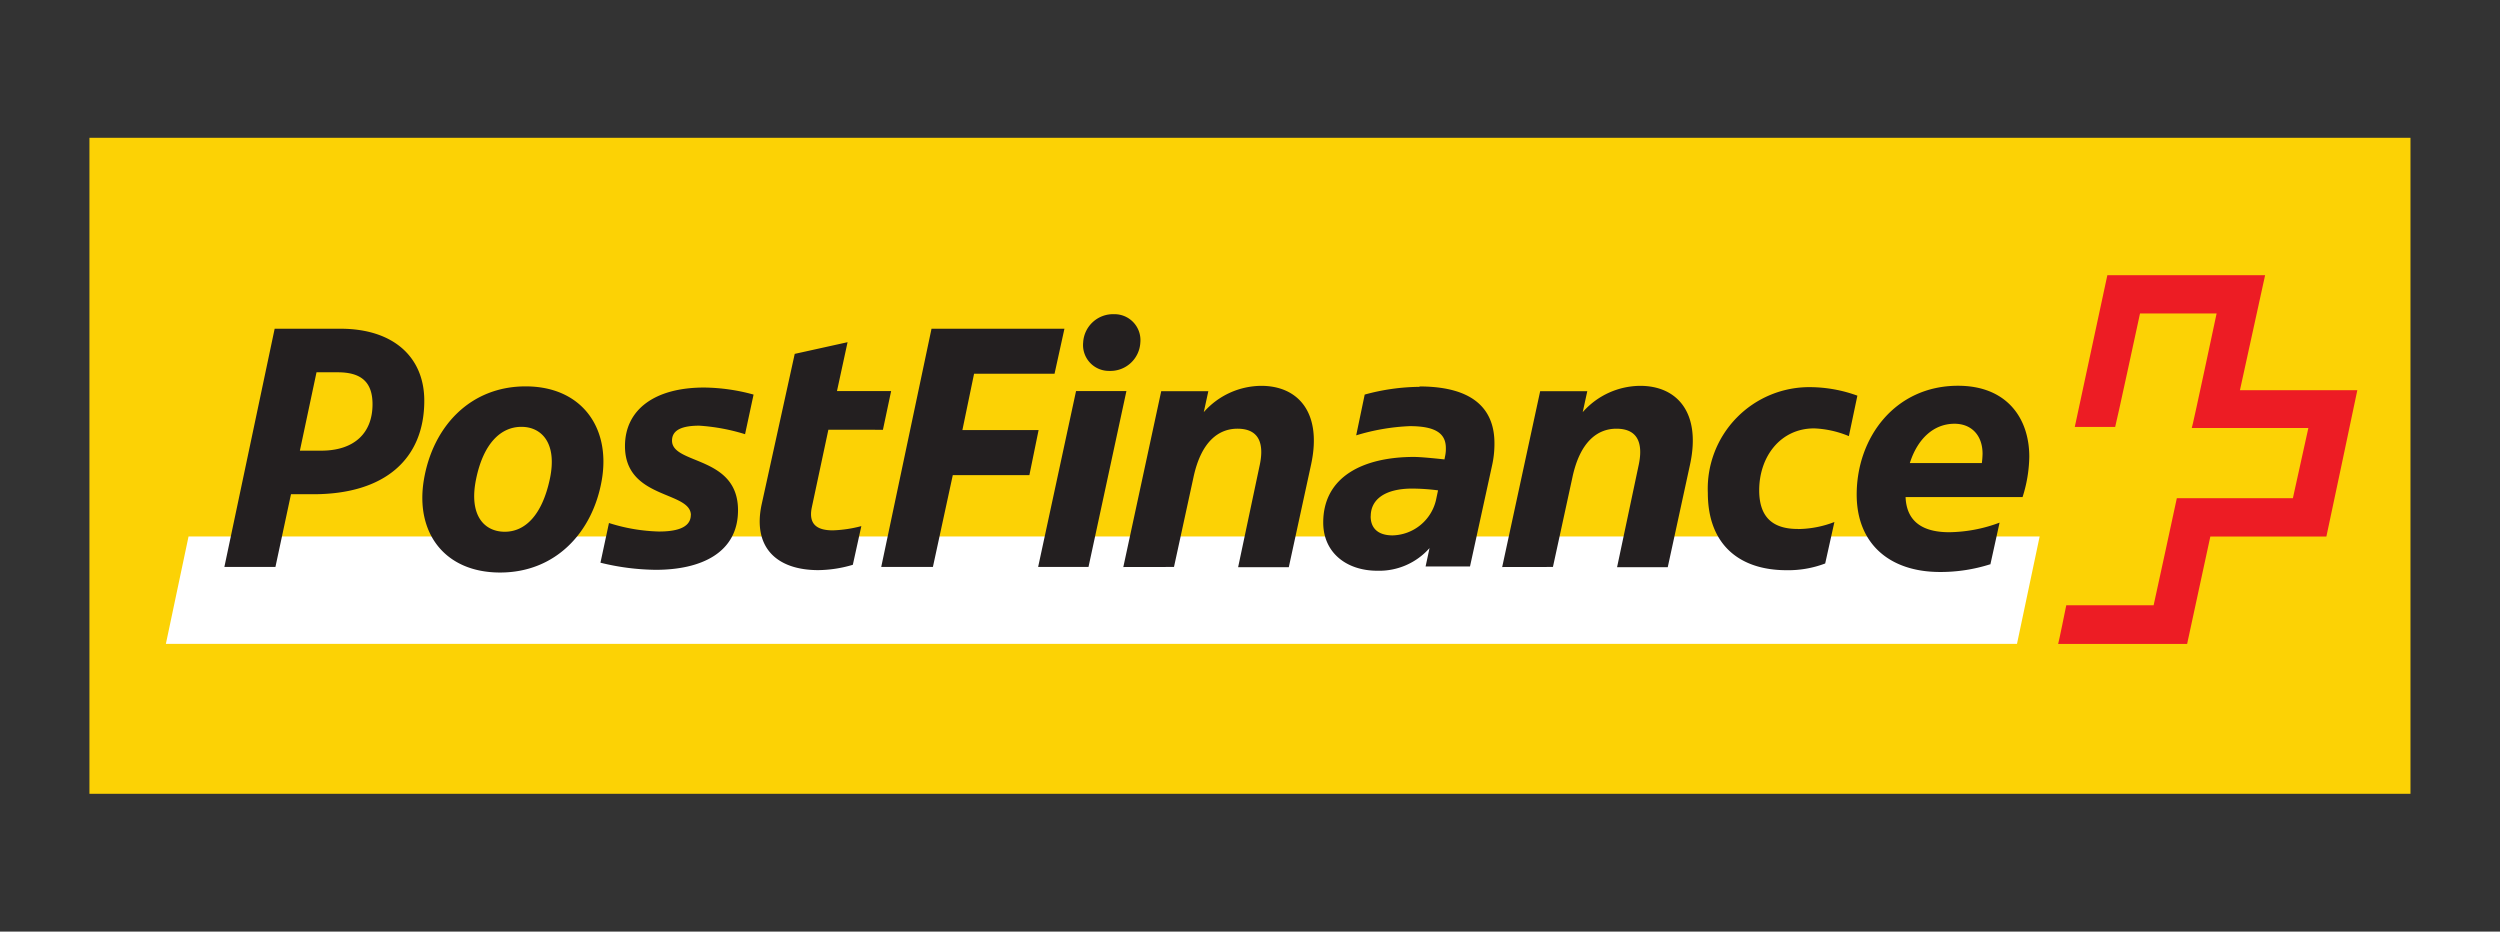 <svg xmlns="http://www.w3.org/2000/svg" viewBox="0 0 323.13 120.41"><rect x="0" y="0" width="323.13" height="120.41" fill="#333333" stroke="none"/><defs><style>.a{fill:#fcd205;}.b{fill:#fff;}.c{fill:#ed1c24;}.d{fill:#231f20;}.e{fill:none;}</style></defs><path class="a" d="M11.56,102.6h300V17.81h-300Z"/><path class="b" d="M260.7,83.22l2.93-13.88H24.37L21.44,83.22H260.7"/><path class="c" d="M289.52,50.42s3.21-14.71,3.25-14.85H272.38c0,.09-4.21,19.52-4.21,19.61h5.22c.05,0,3.21-14.66,3.21-14.66h9.9s-3.12,14.71-3.21,14.8h15.07l-2,9.07h-15c0,.09-3,13.84-3,13.84H267.07s-1,4.94-1.05,5h16.67s3-13.88,3-13.88h15s4-18.83,4-18.92H289.52"/><path class="d" d="M252.63,54.77c2.15,0,3.62,1.46,3.62,3.89a11.91,11.91,0,0,1-.09,1.19h-9.31C247.82,56.78,249.88,54.77,252.63,54.77ZM257.25,73l1.2-5.45a19.09,19.09,0,0,1-6.51,1.24c-2.93,0-5.5-1-5.64-4.54h15.12a18,18,0,0,0,.87-5.22c0-5-2.93-9.17-9.21-9.17-8.15,0-13.1,6.7-13.1,14.07,0,6.32,4.22,10,10.77,10a21.12,21.12,0,0,0,6.5-1Zm-24.87-4.63c-3,0-5-1.28-5-5,0-4.35,2.75-8,7.1-8a13,13,0,0,1,4.49,1l1.1-5.23a18.12,18.12,0,0,0-6-1.1A13.13,13.13,0,0,0,220.74,63.7c0,6.78,4.17,10,10.17,10a13.44,13.44,0,0,0,5-.87l1.19-5.36a13.33,13.33,0,0,1-4.67.91Zm-31.66,4.91,2.52-11.59c1-4.68,3.3-6.28,5.68-6.28,3.07,0,3.44,2.29,2.84,4.9l-2.75,13h6.55L218.45,60c1.42-6.64-1.65-10.13-6.46-10.13a10,10,0,0,0-7.42,3.4l.59-2.71h-6.09l-4.91,22.73Zm-23.55-6.55c0-2.29,2-3.58,5.36-3.58a27,27,0,0,1,3.34.23l-.27,1.28A5.91,5.91,0,0,1,180,69.2c-1.88,0-2.84-.92-2.84-2.47ZM183.49,50a27.52,27.52,0,0,0-7.1,1l-1.1,5.27a27.53,27.53,0,0,1,6.92-1.19c3.43,0,4.67,1,4.67,2.84a4.3,4.3,0,0,1-.09,1l-.09.46c-1.65-.18-3.21-.32-3.94-.32-6.51,0-11.73,2.52-11.73,8.48,0,3.89,3,6.23,7,6.23a8.68,8.68,0,0,0,6.74-2.93l-.51,2.38H190l2.84-13a12.79,12.79,0,0,0,.32-2.94c0-3.89-2.15-7.33-9.71-7.33ZM151.74,73.28l2.52-11.59c1-4.68,3.3-6.28,5.68-6.28,3.07,0,3.44,2.29,2.84,4.9l-2.75,13h6.55L169.47,60c1.42-6.64-1.65-10.13-6.46-10.13a10,10,0,0,0-7.42,3.4l.59-2.71h-6.09l-4.9,22.73ZM140,44.28a3.34,3.34,0,0,0,3.39,3.66,3.87,3.87,0,0,0,4-3.66A3.35,3.35,0,0,0,144,40.61a3.87,3.87,0,0,0-4,3.67Zm-.92,6.27-4.9,22.73h6.51l4.9-22.73ZM120.58,73.28l2.57-11.87h9.9l1.19-5.82h-9.85l1.51-7.28h10.4l1.28-5.82H120.4l-6.5,30.79Zm-6.46-17.73,1.06-5h-7l1.37-6.32-6.83,1.51L98.45,65.17c-1.19,5.5,1.84,8.52,7.33,8.52a16.16,16.16,0,0,0,4.45-.69l1.1-5a16.42,16.42,0,0,1-3.67.55c-1.88,0-3.2-.64-2.74-2.93l2.15-10.08Zm-24.83,11c0,1.83-2.24,2.15-4.12,2.15a23.11,23.11,0,0,1-6.46-1.1l-1.1,5.13a31,31,0,0,0,7.15.92c5.86,0,10.63-2.2,10.63-7.7,0-7.1-8.53-5.86-8.53-9,0-1.42,1.38-1.93,3.53-1.93a25.47,25.47,0,0,1,5.91,1.1L97.4,51A24.91,24.91,0,0,0,91,50.09c-6.37,0-10.22,2.85-10.22,7.57,0,6.91,8.52,5.77,8.52,8.93ZM64.64,74c7.2,0,12-5.23,13.15-12s-2.65-12.06-9.85-12.06-12,5.23-13.15,12.06,2.66,12,9.85,12Zm.6-5.27c-2.61,0-4.67-2.07-3.71-6.78s3.25-6.78,5.86-6.78,4.68,2.1,3.67,6.78-3.21,6.78-5.82,6.78ZM37.61,63.88H40.5c9.21,0,14.34-4.53,14.34-12.09,0-5.64-4-9.3-10.82-9.3H35.5L29,73.28h6.6Zm1.15-5.63,2.15-10.13h2.75c3,0,4.49,1.24,4.49,4.13,0,3.71-2.34,6-6.64,6H38.76"/><rect class="e" width="323.13" height="120.41"/></svg>